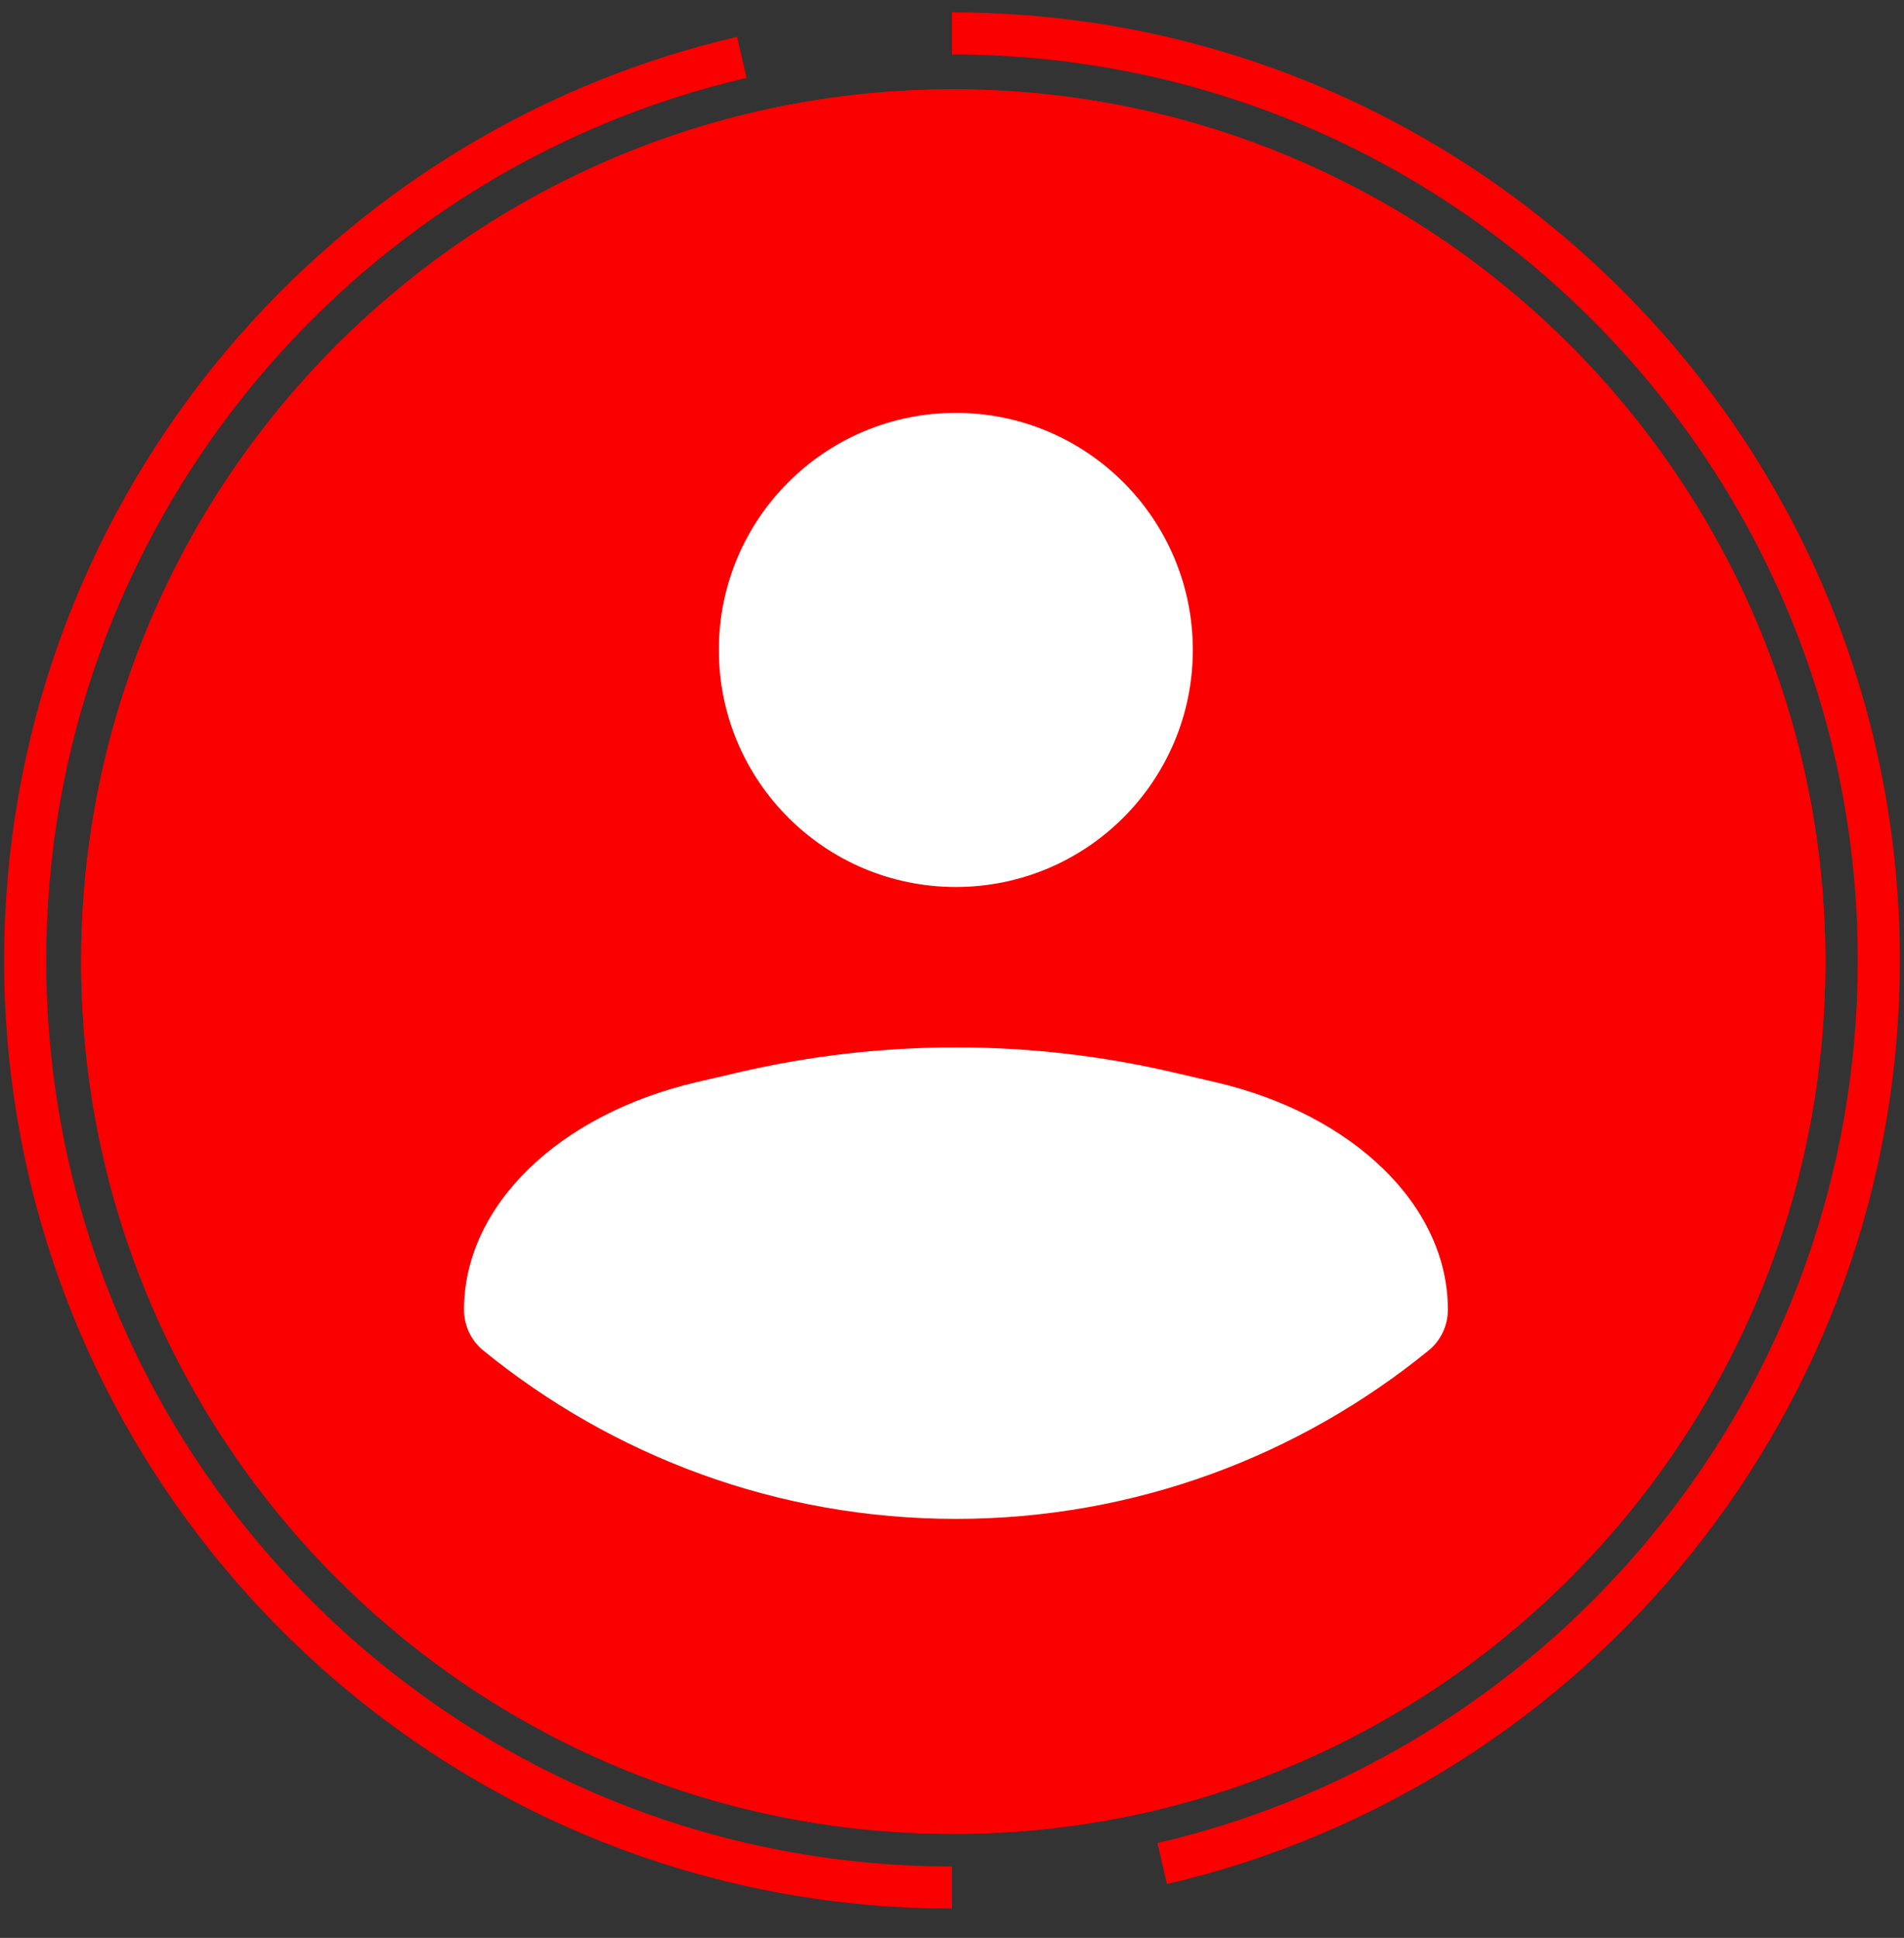 <svg width="57" height="58" viewBox="0 0 57 58" fill="none" xmlns="http://www.w3.org/2000/svg">
<rect x="0" y="0" width="57" height="58" fill="#333333" stroke="none"/>
<path d="M28.537 2.673C42.946 2.673 54.645 14.372 54.645 28.78C54.645 43.189 42.946 54.888 28.537 54.888C14.129 54.888 2.43 43.189 2.43 28.78C2.43 14.372 14.129 2.673 28.537 2.673Z" fill="#FA0000"/>
<path d="M28.537 2.673C42.946 2.673 54.645 14.372 54.645 28.78C54.645 43.189 42.946 54.888 28.537 54.888C14.129 54.888 2.43 43.189 2.43 28.78C2.43 14.372 14.129 2.673 28.537 2.673Z" fill="#FA0000"/>
<path d="M28.5 1C43.813 1 56.246 13.433 56.246 28.746C56.246 41.896 47.078 52.922 34.792 55.775" stroke="#FA0000" stroke-width="1.261"/>
<path d="M28.5 56.492C13.187 56.492 0.754 44.059 0.754 28.746C0.754 15.596 9.922 4.571 22.208 1.717" stroke="#FA0000" stroke-width="1.261"/>
<mask id="mask0_6854_6362" style="mask-type:alpha" maskUnits="userSpaceOnUse" x="7" y="4" width="44" height="44">
<path d="M28.551 4.904C40.401 4.904 50.023 14.526 50.023 26.377C50.023 38.228 40.401 47.849 28.551 47.849C16.7 47.849 7.078 38.228 7.078 26.377C7.078 14.526 16.7 4.904 28.551 4.904Z" fill="#171717"/>
</mask>
<g mask="url(#mask0_6854_6362)">
<mask id="mask1_6854_6362" style="mask-type:luminance" maskUnits="userSpaceOnUse" x="-1" y="-3" width="59" height="59">
<path d="M-0.523 -2.688H57.919V55.754H-0.523V-2.688Z" fill="white"/>
</mask>
<g mask="url(#mask1_6854_6362)">
<path d="M43.344 39.191C43.344 36.099 40.537 33.356 36.382 32.388L35.126 32.096C30.844 31.098 26.391 31.098 22.109 32.096L20.864 32.386C16.702 33.355 13.891 36.102 13.891 39.199C13.891 39.671 14.1 40.119 14.465 40.417C18.335 43.568 23.256 45.459 28.617 45.459C33.979 45.459 38.9 43.568 42.77 40.417C43.135 40.119 43.344 39.671 43.344 39.199V39.191Z" fill="white"/>
<path d="M35.709 19.452C35.709 23.371 32.533 26.547 28.614 26.547C24.696 26.547 21.52 23.371 21.52 19.452C21.52 15.534 24.696 12.357 28.614 12.357C32.533 12.357 35.709 15.534 35.709 19.452Z" fill="white"/>
</g>
</g>
</svg>
